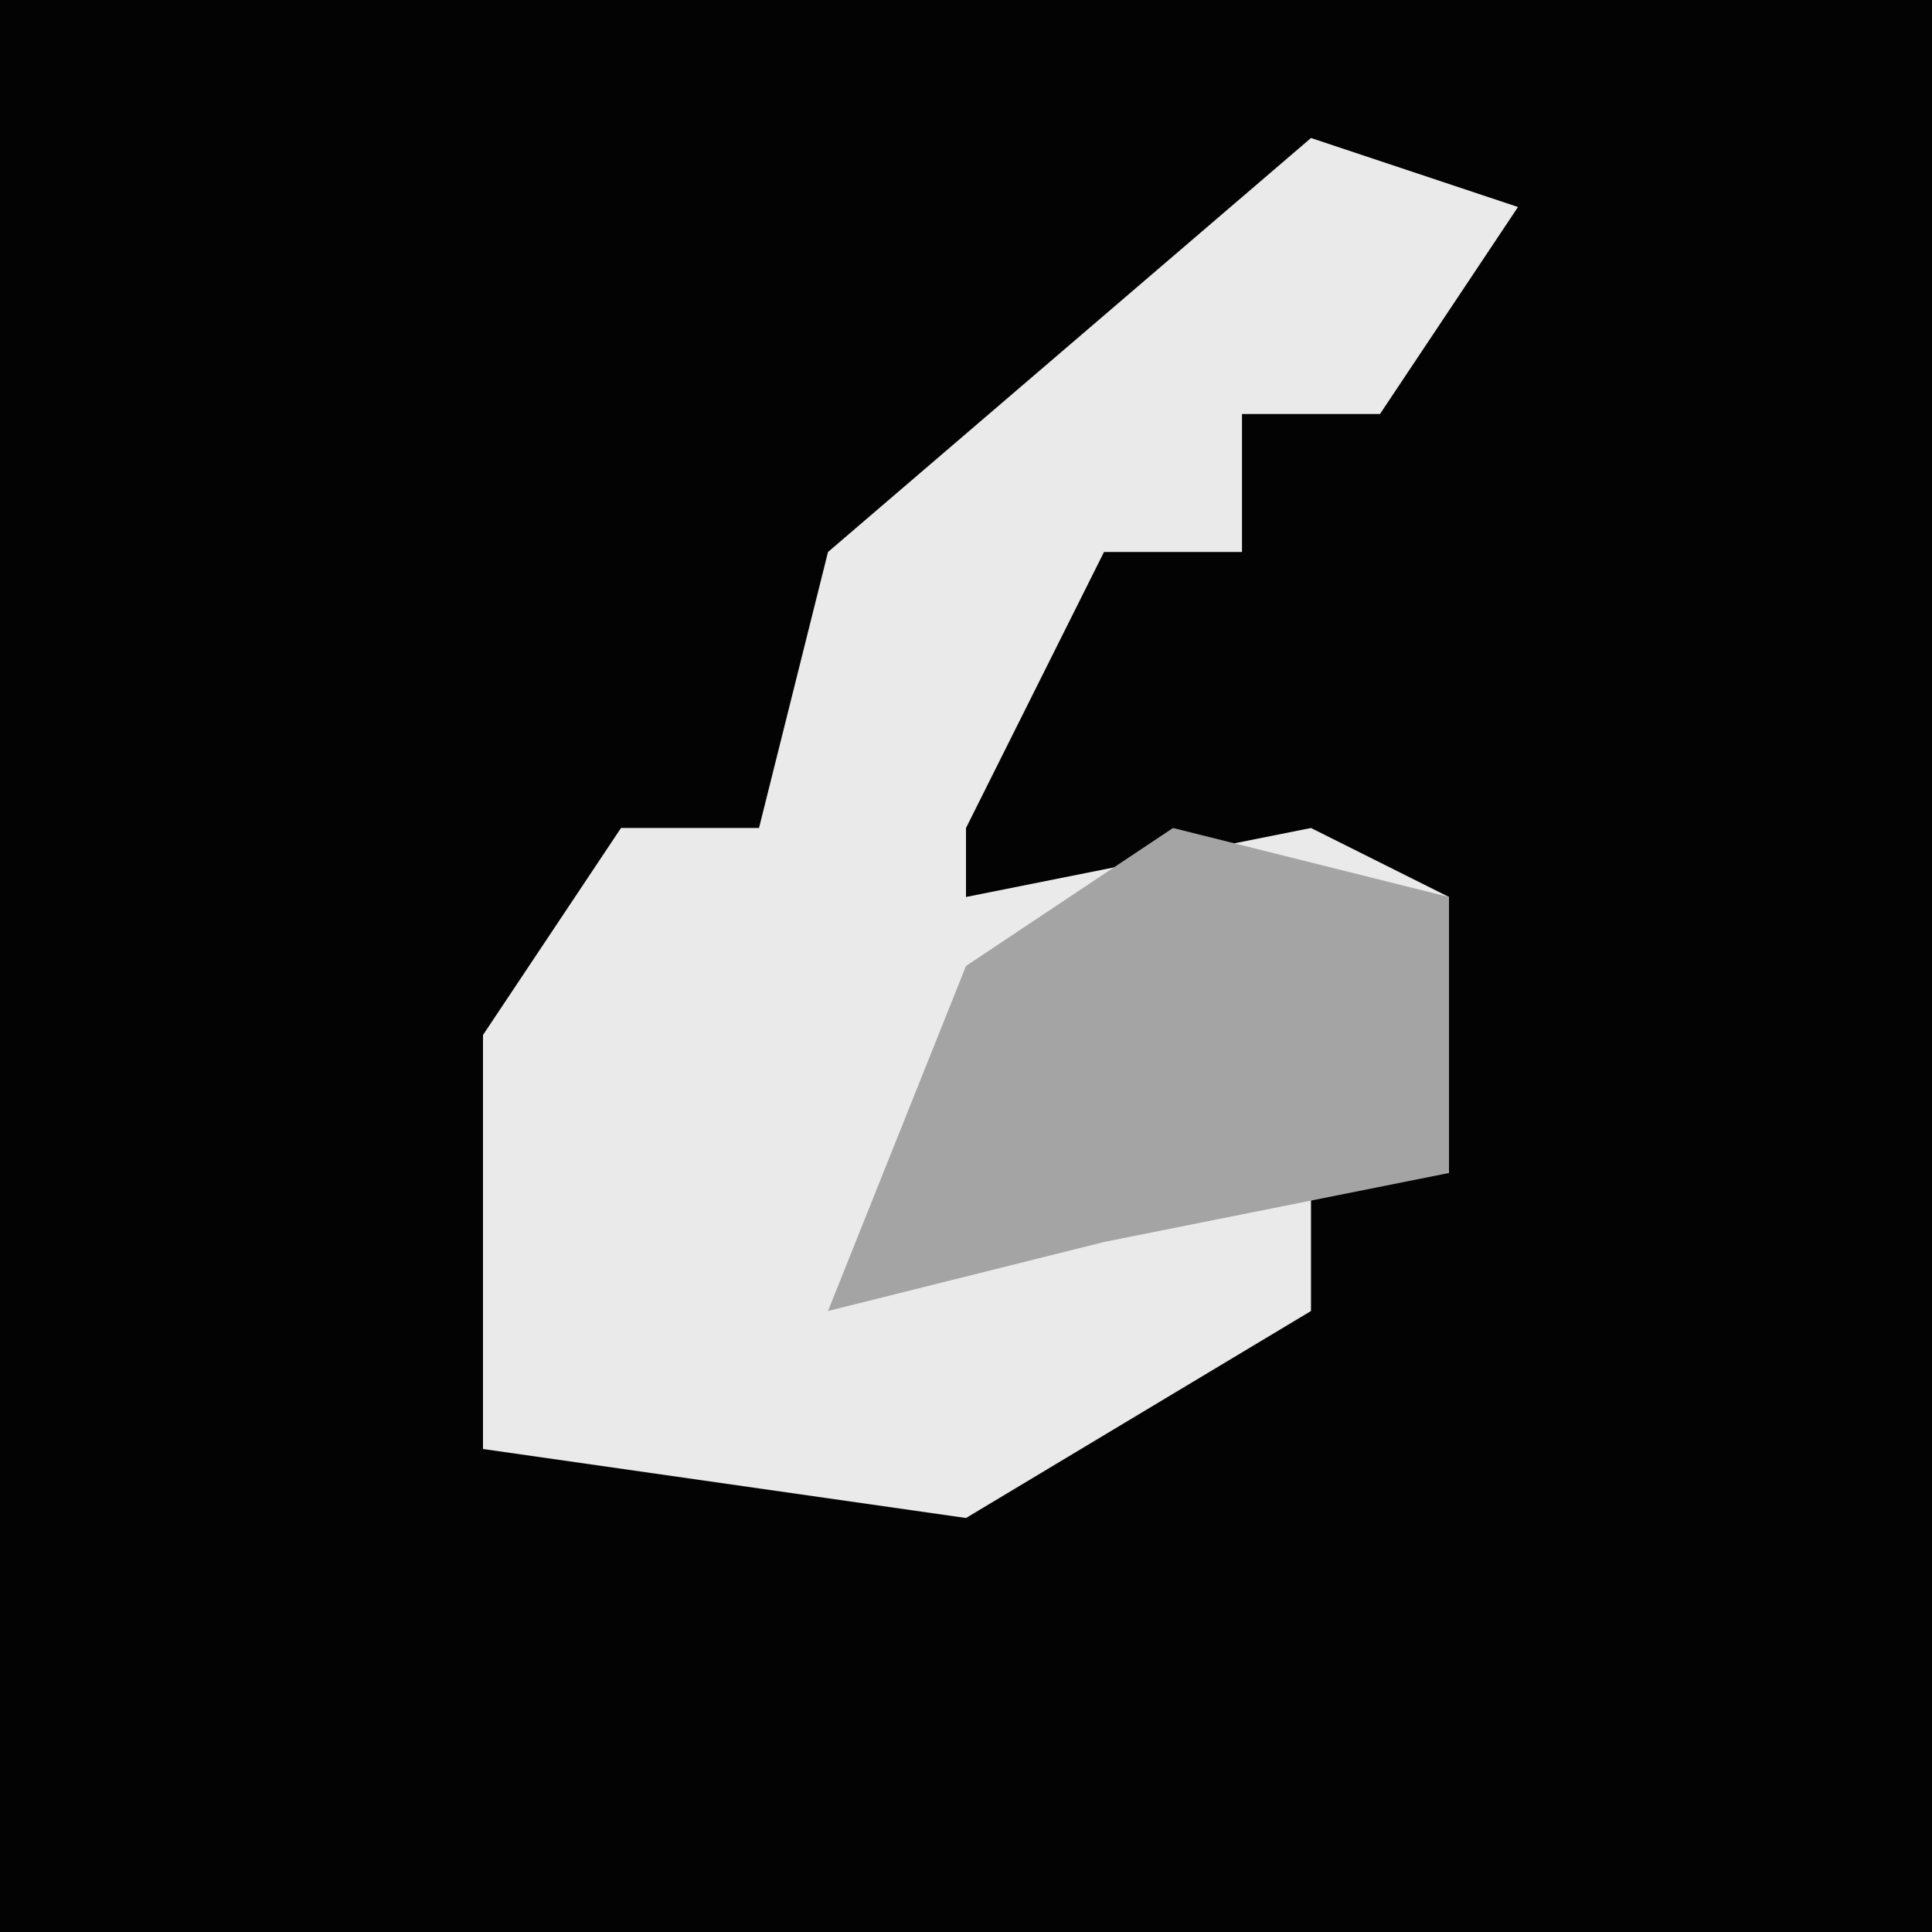 <?xml version="1.0" encoding="UTF-8"?>
<svg version="1.1" xmlns="http://www.w3.org/2000/svg" width="28" height="28">
<path d="M0,0 L28,0 L28,28 L0,28 Z " fill="#030303" transform="translate(0,0)"/>
<path d="M0,0 L3,1 L1,4 L-1,4 L-1,6 L-3,6 L-5,10 L-5,11 L0,10 L2,11 L2,15 L0,15 L0,17 L-5,20 L-12,19 L-12,13 L-10,10 L-8,10 L-7,6 Z " fill="#EAEAEA" transform="translate(19,2)"/>
<path d="M0,0 L4,1 L4,5 L-1,6 L-5,7 L-3,2 Z " fill="#A4A4A4" transform="translate(17,12)"/>
</svg>
